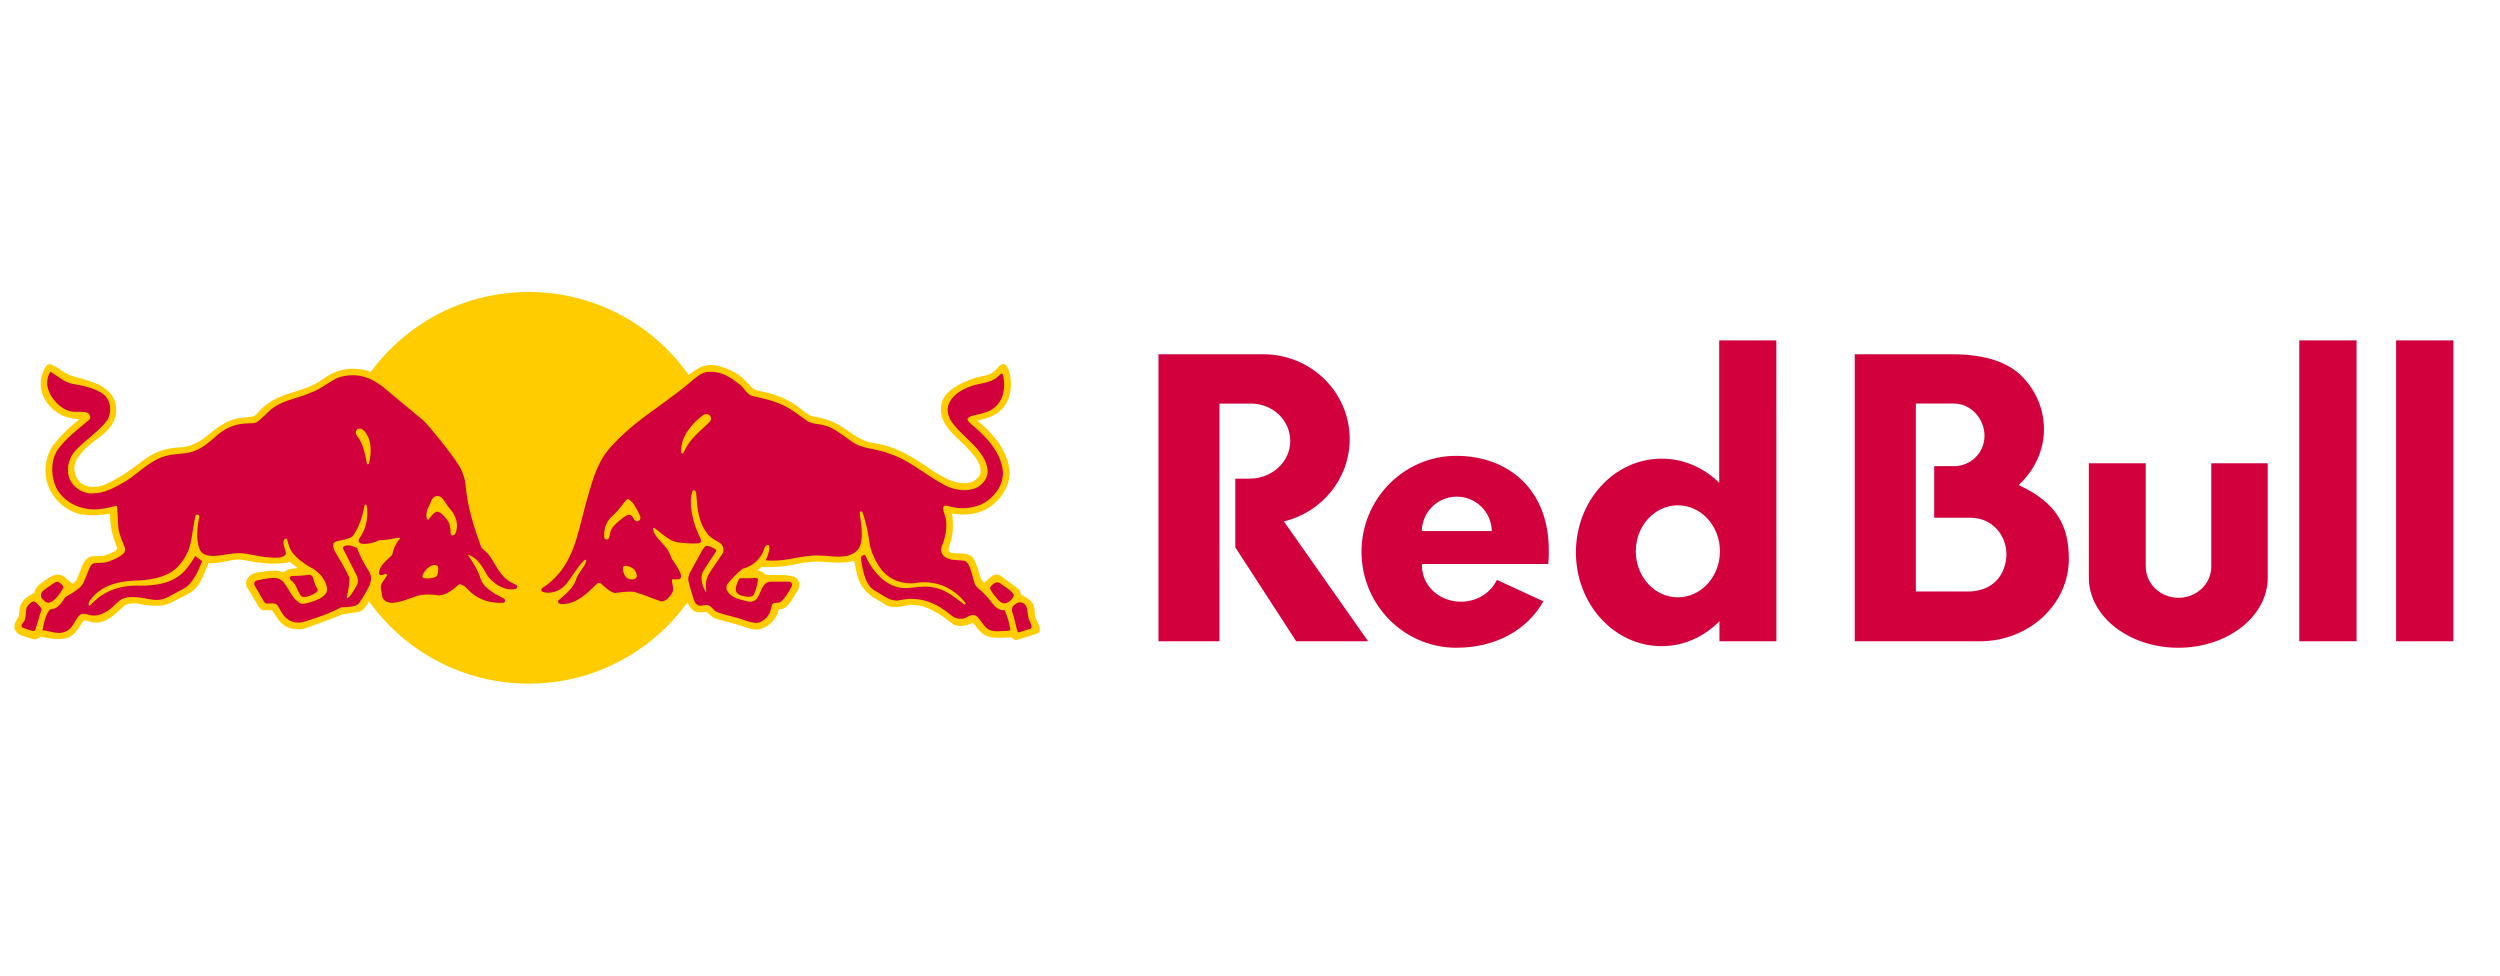 <svg width="41" height="16" viewBox="0 0 41 16" fill="none" xmlns="http://www.w3.org/2000/svg">
<g clip-path="url(#clip0_795_1360)">
<g clip-path="url(#clip1_795_1360)">
<path fill-rule="evenodd" clip-rule="evenodd" d="M35.19 9.293V7.598H34.257V9.473C34.257 10.108 34.914 10.623 35.724 10.623C36.535 10.623 37.191 10.108 37.191 9.473V7.598H36.265V9.293C36.265 9.575 36.024 9.804 35.728 9.804C35.431 9.804 35.191 9.575 35.191 9.293H35.19Z" fill="#D2003C"/>
<path d="M40.236 5.583H39.296V10.517H40.236V5.583ZM38.648 5.583H37.708V10.517H38.648V5.583Z" fill="#D2003C"/>
<path fill-rule="evenodd" clip-rule="evenodd" d="M20.51 6.619H19.999V10.517H18.999V5.81H20.718C21.501 5.81 22.135 6.432 22.135 7.2C22.135 7.854 21.675 8.402 21.056 8.551L22.437 10.517H21.258L20.259 8.976V7.85H20.491C20.86 7.85 21.16 7.574 21.16 7.234C21.16 6.894 20.879 6.618 20.509 6.618L20.51 6.619Z" fill="#D2003C"/>
<path d="M25.391 9.249C25.398 9.185 25.401 9.119 25.4 9.052C25.414 8.035 24.741 7.476 23.883 7.476C23.025 7.476 22.329 8.18 22.329 9.049C22.329 9.917 23.025 10.623 23.883 10.623C24.538 10.623 25.049 10.326 25.312 9.862L24.549 9.51C24.451 9.72 24.224 9.868 23.96 9.868C23.594 9.867 23.324 9.599 23.32 9.282V9.25H25.391L25.391 9.249ZM23.317 8.709C23.32 8.558 23.382 8.415 23.489 8.309C23.596 8.204 23.741 8.145 23.892 8.145C24.042 8.145 24.186 8.204 24.294 8.309C24.401 8.415 24.463 8.558 24.465 8.709H23.317H23.317ZM29.133 10.517L29.132 5.583H28.195V7.918C27.945 7.671 27.613 7.522 27.25 7.522C26.474 7.522 25.845 8.21 25.845 9.059C25.845 9.908 26.474 10.597 27.25 10.597C27.617 10.597 27.949 10.441 28.199 10.189V10.517H29.133V10.517ZM27.517 9.796C27.136 9.796 26.827 9.458 26.827 9.041C26.827 8.625 27.136 8.287 27.517 8.287C27.898 8.287 28.207 8.625 28.207 9.041C28.207 9.458 27.898 9.796 27.517 9.796V9.796ZM33.106 7.955C33.364 7.715 33.521 7.393 33.521 7.04C33.521 6.72 33.398 6.426 33.182 6.195C32.958 5.948 32.562 5.81 32.025 5.81H30.418V10.517H32.494C33.289 10.504 33.929 9.904 33.929 9.167C33.929 8.631 33.74 8.249 33.107 7.955H33.106ZM32.32 9.7H31.42V6.618H32.047C32.323 6.618 32.546 6.87 32.546 7.146C32.546 7.212 32.533 7.277 32.508 7.337C32.483 7.398 32.446 7.453 32.4 7.499C32.354 7.545 32.299 7.582 32.238 7.607C32.178 7.632 32.113 7.645 32.047 7.645H31.721V8.491H32.32C32.654 8.491 32.906 8.76 32.906 9.094C32.894 9.439 32.683 9.678 32.32 9.7Z" fill="#D2003C"/>
<path d="M8.67 11.212C10.443 11.212 11.881 9.774 11.881 8C11.881 6.226 10.443 4.788 8.67 4.788C6.896 4.788 5.458 6.226 5.458 8C5.458 9.774 6.896 11.212 8.67 11.212Z" fill="#FFCC00"/>
<path d="M8.441 9.49C8.259 9.388 8.223 9.186 8.128 9.062C8.09 9.013 8.025 8.959 8.008 8.915C7.844 8.496 7.789 8.261 7.731 7.852C7.702 7.643 7.563 7.467 7.361 7.219C7.272 7.111 7.146 6.933 7.038 6.827C6.672 6.519 6.475 6.348 6.231 6.184C6.184 6.152 6.133 6.124 6.08 6.101H6.079C6.078 6.101 6.077 6.1 6.077 6.099C5.995 6.064 5.922 6.054 5.822 6.048C5.808 6.047 5.795 6.047 5.782 6.047C5.6 6.047 5.427 6.113 5.253 6.248C5.127 6.33 4.982 6.377 4.841 6.421C4.664 6.477 4.48 6.536 4.33 6.667C4.303 6.686 4.279 6.713 4.255 6.738C4.222 6.774 4.198 6.814 4.148 6.83C4.105 6.84 4.074 6.84 4.039 6.843C3.984 6.847 3.929 6.855 3.874 6.866C3.69 6.91 3.548 7.024 3.4 7.144C3.383 7.157 3.366 7.171 3.349 7.185C3.253 7.261 3.087 7.331 2.993 7.334C2.73 7.342 2.545 7.404 2.352 7.548C2.152 7.7 1.938 7.857 1.702 7.954C1.648 7.975 1.59 7.986 1.532 7.987C1.47 7.987 1.382 7.973 1.312 7.908C1.222 7.825 1.192 7.666 1.246 7.559C1.326 7.401 1.49 7.272 1.623 7.177C1.795 7.047 1.962 6.876 1.888 6.593C1.808 6.333 1.492 6.25 1.282 6.195C1.223 6.179 1.172 6.165 1.142 6.151C1.076 6.121 1.029 6.089 0.984 6.059C0.941 6.027 0.894 6 0.844 5.978C0.836 5.975 0.827 5.974 0.818 5.973C0.789 5.973 0.765 5.988 0.747 6.016C0.672 6.148 0.65 6.282 0.681 6.412C0.73 6.627 0.942 6.823 1.163 6.857C1.185 6.863 1.21 6.865 1.235 6.867C1.258 6.869 1.281 6.872 1.303 6.876C1.156 6.989 1.022 7.118 0.904 7.26C0.742 7.451 0.698 7.765 0.801 7.991C0.89 8.217 1.116 8.401 1.35 8.438C1.397 8.446 1.447 8.451 1.503 8.451C1.585 8.451 1.667 8.442 1.745 8.433C1.765 8.432 1.784 8.429 1.803 8.427C1.811 8.606 1.817 8.717 1.916 8.971C1.922 8.987 1.918 9.014 1.897 9.033C1.88 9.048 1.735 9.108 1.694 9.117C1.677 9.119 1.659 9.121 1.641 9.12H1.582C1.562 9.12 1.537 9.12 1.512 9.124C1.421 9.137 1.376 9.213 1.344 9.288C1.325 9.333 1.31 9.372 1.298 9.406C1.267 9.491 1.248 9.543 1.189 9.575C1.189 9.575 1.065 9.465 1.044 9.45C1.016 9.434 0.983 9.424 0.95 9.424C0.872 9.424 0.803 9.474 0.736 9.521C0.716 9.536 0.695 9.55 0.674 9.564C0.618 9.599 0.576 9.659 0.564 9.721C0.473 9.767 0.384 9.822 0.342 9.913C0.323 9.951 0.319 9.999 0.315 10.044C0.314 10.066 0.311 10.088 0.308 10.109C0.301 10.124 0.293 10.138 0.284 10.151C0.259 10.186 0.236 10.237 0.236 10.269C0.236 10.335 0.261 10.361 0.298 10.392C0.343 10.424 0.466 10.462 0.554 10.483C0.56 10.485 0.567 10.486 0.573 10.486C0.6 10.486 0.621 10.472 0.642 10.459C0.652 10.453 0.662 10.446 0.673 10.441C0.745 10.459 0.852 10.481 0.955 10.481C1.009 10.481 1.058 10.475 1.102 10.463C1.207 10.435 1.297 10.291 1.346 10.214C1.358 10.196 1.37 10.177 1.373 10.175C1.376 10.174 1.379 10.173 1.383 10.173C1.399 10.173 1.425 10.18 1.452 10.188C1.484 10.198 1.522 10.208 1.555 10.211C1.674 10.222 1.788 10.148 1.861 10.093C1.891 10.07 1.924 10.039 1.956 10.009C1.992 9.975 2.028 9.94 2.06 9.919C2.101 9.902 2.146 9.893 2.191 9.894C2.207 9.894 2.225 9.894 2.244 9.896C2.33 9.914 2.442 9.935 2.552 9.935C2.661 9.935 2.744 9.917 2.816 9.879L2.882 9.845C2.955 9.808 3.029 9.77 3.099 9.732C3.235 9.658 3.289 9.537 3.334 9.44L3.345 9.416C3.371 9.359 3.41 9.258 3.421 9.232C3.442 9.235 3.463 9.236 3.486 9.236C3.56 9.236 3.632 9.221 3.702 9.206C3.77 9.192 3.842 9.177 3.913 9.177C3.951 9.177 3.986 9.18 4.02 9.189C4.149 9.214 4.318 9.243 4.49 9.243C4.579 9.244 4.668 9.235 4.755 9.216C4.775 9.235 4.797 9.251 4.819 9.267C4.84 9.283 4.86 9.298 4.879 9.316C4.859 9.32 4.839 9.322 4.819 9.324C4.759 9.331 4.697 9.338 4.651 9.387C4.602 9.367 4.549 9.357 4.495 9.358C4.435 9.36 4.375 9.365 4.315 9.375C4.291 9.379 4.268 9.382 4.245 9.385C4.153 9.396 4.09 9.432 4.057 9.491C4.037 9.53 4.023 9.571 4.055 9.638L4.235 9.938C4.258 9.977 4.295 10.008 4.32 10.01C4.334 10.011 4.352 10.01 4.371 10.008C4.387 10.007 4.403 10.006 4.418 10.006C4.447 10.006 4.465 10.011 4.471 10.021C4.48 10.035 4.489 10.048 4.497 10.062C4.534 10.12 4.573 10.181 4.63 10.232C4.718 10.309 4.86 10.341 4.992 10.31C5.042 10.291 5.092 10.274 5.142 10.256C5.299 10.199 5.46 10.141 5.617 10.075L5.877 10.038C5.963 10.021 6.028 9.905 6.05 9.857L6.055 9.846C6.055 9.846 6.134 9.69 6.158 9.596C6.159 9.612 6.159 9.633 6.159 9.663C6.159 9.81 6.185 9.996 6.435 9.986C6.575 9.98 6.76 9.898 6.892 9.874C7.03 9.85 7.211 9.909 7.345 9.843C7.475 9.79 7.55 9.689 7.571 9.71C7.657 9.794 7.76 9.86 7.872 9.904C7.985 9.947 8.105 9.967 8.226 9.963C8.413 9.957 8.433 9.807 8.303 9.739C8.558 9.768 8.633 9.63 8.586 9.585C8.555 9.557 8.538 9.543 8.441 9.489V9.49ZM6.146 9.35C6.05 9.22 5.987 9.128 5.978 9.009C6.101 8.994 6.213 8.954 6.396 8.944C6.348 9.085 6.185 9.152 6.146 9.35L6.146 9.35ZM17.003 10.18C16.995 10.162 16.986 10.146 16.981 10.133C16.973 10.106 16.972 10.076 16.97 10.046C16.968 10.012 16.967 9.976 16.956 9.943C16.927 9.847 16.824 9.787 16.741 9.753C16.738 9.717 16.731 9.677 16.697 9.653C16.553 9.55 16.477 9.492 16.437 9.462C16.413 9.443 16.404 9.436 16.399 9.435C16.382 9.427 16.364 9.422 16.345 9.422C16.281 9.422 16.231 9.473 16.181 9.521L16.147 9.554C16.146 9.555 16.146 9.555 16.144 9.555C16.128 9.555 16.096 9.508 16.088 9.486C16.074 9.448 16.063 9.412 16.052 9.377C16.033 9.311 16.009 9.247 15.981 9.186C15.926 9.078 15.81 9.076 15.708 9.074H15.679C15.632 9.074 15.57 9.067 15.559 9.036C15.548 9.006 15.571 8.947 15.585 8.905C15.595 8.875 15.604 8.848 15.607 8.82C15.633 8.704 15.635 8.55 15.612 8.425C15.638 8.425 15.664 8.428 15.691 8.431C15.715 8.435 15.739 8.437 15.764 8.438H15.786C15.941 8.438 16.071 8.408 16.184 8.346C16.413 8.209 16.553 7.986 16.559 7.75C16.551 7.627 16.522 7.525 16.459 7.399C16.375 7.232 16.234 7.068 16.028 6.898C16.147 6.873 16.246 6.844 16.337 6.786C16.524 6.668 16.607 6.453 16.57 6.181C16.56 6.117 16.535 6.006 16.481 5.977C16.474 5.973 16.465 5.97 16.456 5.97C16.416 5.97 16.378 6.013 16.344 6.051C16.332 6.065 16.32 6.078 16.309 6.087C16.246 6.144 16.171 6.159 16.093 6.174C16.051 6.182 16.009 6.191 15.968 6.206C15.781 6.267 15.462 6.406 15.433 6.66C15.405 6.911 15.584 7.079 15.757 7.242C15.814 7.296 15.869 7.348 15.916 7.402C16.016 7.517 16.101 7.632 16.079 7.762C16.071 7.806 16.008 7.874 15.948 7.901C15.902 7.917 15.855 7.925 15.807 7.925C15.647 7.925 15.493 7.838 15.358 7.76L15.339 7.749C15.025 7.531 14.701 7.306 14.299 7.263C14.146 7.234 14.014 7.141 13.884 7.051C13.855 7.03 13.825 7.01 13.795 6.99C13.66 6.91 13.511 6.857 13.356 6.833C13.276 6.822 13.212 6.77 13.145 6.715C13.11 6.685 13.073 6.657 13.034 6.633C12.876 6.531 12.701 6.461 12.517 6.425C12.498 6.42 12.48 6.415 12.461 6.412C12.413 6.402 12.363 6.391 12.328 6.354C12.275 6.292 12.202 6.212 12.114 6.149C11.996 6.07 11.813 5.986 11.653 5.986C11.621 5.985 11.589 5.989 11.557 5.998C11.469 6.02 11.399 6.072 11.326 6.127L11.299 6.147C11.152 6.261 10.958 6.418 10.805 6.527C10.348 6.853 10.177 6.995 9.95 7.243C9.367 7.879 9.545 8.831 9.041 9.383C8.911 9.526 8.874 9.545 8.827 9.585C8.768 9.634 8.754 9.896 9.136 9.768C8.962 9.917 9.072 9.986 9.186 9.988C9.387 9.992 9.609 9.923 9.827 9.691C9.979 9.908 10.242 9.808 10.379 9.819C10.508 9.83 10.744 9.969 10.882 9.961C11.091 9.948 11.169 9.738 11.148 9.621C11.181 9.621 11.191 9.613 11.2 9.597C11.225 9.718 11.241 9.802 11.265 9.863C11.267 9.867 11.27 9.873 11.273 9.879V9.88C11.288 9.907 11.319 9.965 11.35 9.994C11.385 10.037 11.439 10.043 11.482 10.043C11.499 10.043 11.516 10.041 11.533 10.041C11.552 10.039 11.57 10.039 11.588 10.039C11.604 10.051 11.619 10.063 11.634 10.077C11.668 10.107 11.702 10.138 11.745 10.149C11.944 10.2 12.109 10.246 12.269 10.302C12.301 10.313 12.351 10.326 12.401 10.326C12.417 10.326 12.433 10.325 12.448 10.322C12.6 10.289 12.735 10.159 12.768 10.012C12.771 9.989 12.788 9.987 12.816 9.986C12.836 9.985 12.86 9.984 12.873 9.969C12.956 9.903 13.006 9.812 13.056 9.725C13.066 9.707 13.076 9.688 13.088 9.669C13.101 9.647 13.108 9.622 13.109 9.597C13.11 9.572 13.105 9.546 13.094 9.523C13.078 9.491 13.049 9.468 13.007 9.454C12.928 9.431 12.839 9.43 12.764 9.43H12.68C12.64 9.43 12.594 9.43 12.55 9.425L12.518 9.39C12.494 9.369 12.465 9.364 12.436 9.359L12.415 9.356L12.487 9.299C12.516 9.3 12.544 9.301 12.573 9.301C12.741 9.301 12.895 9.286 13.033 9.257C13.155 9.227 13.281 9.212 13.407 9.21C13.424 9.21 13.441 9.21 13.458 9.212C13.478 9.213 13.499 9.214 13.52 9.216C13.595 9.221 13.672 9.227 13.749 9.227C13.851 9.227 13.934 9.217 14.008 9.198C14.017 9.235 14.025 9.271 14.031 9.307C14.059 9.441 14.084 9.569 14.188 9.679C14.25 9.759 14.331 9.804 14.411 9.849C14.451 9.872 14.493 9.898 14.533 9.925C14.586 9.952 14.628 9.956 14.689 9.956C14.774 9.956 14.883 9.92 14.945 9.92C15.202 9.92 15.401 10.059 15.617 10.228C15.655 10.253 15.702 10.266 15.755 10.266C15.821 10.266 15.894 10.246 15.959 10.211L15.963 10.219C16.003 10.274 16.044 10.333 16.1 10.378C16.179 10.45 16.282 10.46 16.373 10.46C16.403 10.46 16.434 10.459 16.465 10.457C16.508 10.455 16.552 10.454 16.594 10.455C16.61 10.479 16.642 10.497 16.668 10.496C16.693 10.494 16.971 10.403 16.986 10.399C17.001 10.394 17.022 10.381 17.022 10.381C17.089 10.347 17.04 10.249 17.005 10.178L17.003 10.18ZM11.239 9.36C11.172 9.226 11.12 9.105 11.036 8.98C11.227 9.024 11.445 9.003 11.445 9.003C11.383 9.091 11.313 9.216 11.239 9.36Z" fill="#FFCC00"/>
<path d="M12.427 9.492C12.416 9.479 12.397 9.478 12.386 9.478C12.381 9.478 12.376 9.478 12.371 9.478C12.337 9.483 12.305 9.484 12.273 9.484C12.256 9.484 12.239 9.484 12.222 9.483C12.209 9.483 12.196 9.482 12.184 9.482C12.164 9.482 12.147 9.483 12.13 9.486H12.126L12.125 9.49C12.122 9.495 12.059 9.606 12.067 9.676C12.076 9.752 12.154 9.768 12.212 9.78C12.233 9.784 12.257 9.788 12.282 9.788C12.324 9.788 12.352 9.774 12.366 9.746C12.397 9.671 12.419 9.593 12.431 9.513C12.432 9.509 12.432 9.505 12.432 9.501C12.431 9.497 12.429 9.494 12.427 9.491V9.492ZM16.62 9.742C16.584 9.69 16.52 9.648 16.469 9.614C16.449 9.601 16.43 9.588 16.411 9.573L16.401 9.565C16.389 9.555 16.375 9.55 16.36 9.55C16.302 9.55 16.24 9.619 16.238 9.642C16.237 9.677 16.286 9.739 16.35 9.815L16.364 9.832C16.396 9.871 16.432 9.892 16.469 9.894C16.506 9.894 16.536 9.882 16.567 9.852C16.591 9.831 16.643 9.776 16.619 9.743L16.62 9.742ZM16.889 10.189C16.88 10.172 16.872 10.154 16.867 10.135C16.861 10.109 16.857 10.083 16.854 10.056C16.849 10.014 16.844 9.974 16.831 9.943C16.822 9.924 16.807 9.908 16.789 9.896C16.771 9.885 16.751 9.879 16.73 9.878C16.715 9.878 16.7 9.882 16.687 9.888C16.625 9.92 16.587 9.954 16.597 10.025C16.632 10.128 16.649 10.202 16.672 10.304C16.675 10.32 16.685 10.371 16.71 10.371C16.712 10.371 16.713 10.371 16.715 10.37L16.896 10.311C16.9 10.31 16.904 10.308 16.908 10.305C16.911 10.302 16.913 10.298 16.915 10.294C16.926 10.27 16.907 10.23 16.888 10.19L16.889 10.189Z" fill="#D2003C"/>
<path d="M16.569 10.334C16.555 10.223 16.524 10.114 16.477 10.012L16.475 10.007H16.469C16.364 10.014 16.299 9.929 16.237 9.847C16.216 9.82 16.196 9.795 16.175 9.773C16.144 9.738 16.111 9.705 16.075 9.675C16.038 9.643 16.006 9.615 15.994 9.59C15.979 9.559 15.963 9.499 15.948 9.442C15.937 9.401 15.926 9.362 15.916 9.336C15.915 9.33 15.912 9.325 15.91 9.319C15.891 9.268 15.868 9.205 15.803 9.195C15.77 9.19 15.734 9.188 15.7 9.187C15.606 9.183 15.511 9.167 15.462 9.099C15.417 9.036 15.435 8.978 15.461 8.917C15.472 8.889 15.48 8.867 15.486 8.841C15.52 8.727 15.532 8.585 15.506 8.485C15.502 8.469 15.496 8.453 15.491 8.438C15.477 8.396 15.461 8.333 15.471 8.314C15.482 8.295 15.492 8.292 15.511 8.292C15.528 8.292 15.547 8.298 15.565 8.303C15.578 8.306 15.588 8.308 15.6 8.311C15.647 8.322 15.717 8.335 15.782 8.335C15.888 8.335 15.999 8.312 16.096 8.271C16.278 8.183 16.458 7.983 16.448 7.736C16.424 7.487 16.27 7.245 15.976 6.998C15.969 6.991 15.961 6.985 15.953 6.979C15.915 6.948 15.869 6.908 15.868 6.872C15.866 6.837 15.958 6.815 16.016 6.802C16.029 6.799 16.041 6.796 16.051 6.793L16.066 6.79C16.14 6.771 16.215 6.751 16.277 6.708C16.487 6.566 16.48 6.317 16.456 6.18C16.455 6.177 16.454 6.172 16.453 6.167C16.449 6.15 16.444 6.127 16.427 6.127C16.421 6.128 16.416 6.13 16.411 6.135C16.405 6.14 16.399 6.146 16.392 6.152C16.368 6.175 16.341 6.201 16.311 6.218C16.244 6.258 16.164 6.275 16.087 6.291C16.037 6.301 15.986 6.312 15.939 6.328C15.73 6.401 15.6 6.506 15.554 6.643C15.53 6.714 15.543 6.803 15.589 6.89C15.658 6.998 15.756 7.092 15.851 7.183C16.002 7.328 16.157 7.477 16.193 7.679C16.213 7.797 16.165 7.896 16.047 7.982C15.985 8.019 15.906 8.039 15.819 8.039C15.708 8.038 15.598 8.011 15.5 7.959C15.378 7.898 15.26 7.819 15.146 7.742C14.974 7.627 14.796 7.509 14.6 7.446C14.514 7.407 14.419 7.388 14.328 7.369C14.198 7.343 14.063 7.316 13.955 7.231C13.918 7.206 13.882 7.181 13.846 7.154C13.748 7.083 13.647 7.01 13.532 6.981C13.489 6.966 13.447 6.961 13.406 6.954C13.344 6.945 13.285 6.937 13.23 6.898L13.156 6.845C13.065 6.778 12.971 6.709 12.876 6.661C12.714 6.58 12.541 6.538 12.348 6.496C12.286 6.482 12.248 6.435 12.207 6.386C12.18 6.353 12.152 6.319 12.116 6.294C11.967 6.177 11.832 6.098 11.658 6.098C11.642 6.098 11.625 6.098 11.609 6.099C11.518 6.106 11.429 6.175 11.37 6.227C11.196 6.378 11.009 6.514 10.829 6.645C10.559 6.839 10.282 7.04 10.044 7.3C9.81 7.541 9.726 7.842 9.643 8.135C9.631 8.178 9.619 8.22 9.606 8.264C9.584 8.343 9.563 8.425 9.544 8.504C9.436 8.934 9.326 9.364 8.896 9.643C8.868 9.662 8.878 9.698 8.904 9.707C8.915 9.712 9.096 9.772 9.275 9.592C9.384 9.457 9.444 9.333 9.574 9.194C9.578 9.19 9.593 9.178 9.605 9.18C9.614 9.184 9.617 9.188 9.614 9.204C9.597 9.259 9.563 9.308 9.53 9.355C9.496 9.404 9.462 9.454 9.444 9.512C9.403 9.635 9.288 9.735 9.186 9.823C9.186 9.823 9.17 9.833 9.161 9.845C9.152 9.857 9.152 9.862 9.152 9.862C9.149 9.889 9.17 9.906 9.214 9.907C9.455 9.907 9.626 9.736 9.792 9.57C9.795 9.567 9.8 9.564 9.805 9.562C9.809 9.56 9.815 9.559 9.82 9.56C9.829 9.56 9.838 9.561 9.846 9.564C9.857 9.57 9.883 9.595 9.902 9.612C9.957 9.66 10.012 9.71 10.085 9.725H10.087C10.175 9.713 10.254 9.703 10.336 9.703C10.359 9.703 10.381 9.704 10.401 9.706C10.489 9.732 10.577 9.765 10.662 9.797C10.721 9.82 10.783 9.843 10.845 9.863H10.848C10.928 9.86 10.985 9.786 11.027 9.72C11.047 9.673 11.038 9.627 11.029 9.583C11.023 9.555 11.018 9.529 11.02 9.504C11.034 9.496 11.055 9.498 11.076 9.501C11.095 9.504 11.123 9.501 11.133 9.499C11.153 9.496 11.176 9.472 11.17 9.441C11.153 9.36 11.113 9.311 11.073 9.249C11.038 9.197 11.005 9.148 10.988 9.092C10.961 9.018 10.905 8.957 10.851 8.898C10.788 8.83 10.729 8.765 10.711 8.683C10.711 8.683 10.706 8.665 10.712 8.659C10.718 8.652 10.734 8.66 10.734 8.66C10.763 8.681 10.792 8.704 10.82 8.727C10.912 8.801 11.006 8.878 11.121 8.896C11.228 8.906 11.345 8.92 11.459 8.91C11.489 8.905 11.505 8.878 11.497 8.853C11.452 8.757 11.405 8.653 11.376 8.54C11.352 8.455 11.299 8.231 11.354 8.062C11.359 8.045 11.37 8.039 11.38 8.039C11.381 8.039 11.382 8.039 11.384 8.04C11.403 8.044 11.415 8.067 11.418 8.084L11.419 8.106C11.436 8.336 11.451 8.554 11.592 8.739C11.629 8.799 11.683 8.83 11.735 8.861C11.771 8.882 11.812 8.901 11.838 8.935C11.868 8.972 11.873 9.036 11.852 9.075L11.679 9.33C11.639 9.388 11.599 9.451 11.585 9.514C11.572 9.578 11.578 9.641 11.583 9.701L11.584 9.716C11.579 9.712 11.574 9.708 11.571 9.702C11.502 9.576 11.488 9.469 11.523 9.387C11.546 9.334 11.687 9.135 11.727 9.069C11.741 9.048 11.751 9.027 11.74 9.013C11.726 8.995 11.621 8.95 11.593 8.95C11.591 8.95 11.589 8.95 11.587 8.951C11.563 8.957 11.547 8.98 11.533 9.001C11.529 9.005 11.526 9.01 11.523 9.014L11.31 9.401L11.305 9.415C11.292 9.454 11.281 9.487 11.292 9.531C11.304 9.589 11.322 9.652 11.335 9.697L11.347 9.735C11.366 9.802 11.384 9.865 11.413 9.901C11.422 9.911 11.434 9.92 11.446 9.925C11.459 9.931 11.473 9.933 11.487 9.933C11.503 9.933 11.519 9.93 11.536 9.928C11.562 9.923 11.591 9.92 11.613 9.926C11.645 9.934 11.667 9.958 11.691 9.983C11.714 10.008 11.738 10.034 11.774 10.044C11.84 10.067 11.909 10.085 11.976 10.102C12.065 10.125 12.157 10.149 12.244 10.183C12.294 10.199 12.347 10.214 12.398 10.214C12.455 10.214 12.49 10.198 12.539 10.158C12.608 10.102 12.631 10.046 12.649 9.966C12.662 9.893 12.687 9.888 12.74 9.885C12.766 9.883 12.77 9.885 12.795 9.876C12.821 9.867 12.899 9.773 12.939 9.696C12.95 9.675 12.961 9.655 12.973 9.639C12.983 9.625 12.989 9.608 12.989 9.59C12.989 9.552 12.957 9.54 12.937 9.539H12.923C12.923 9.539 12.696 9.538 12.634 9.539C12.541 9.544 12.5 9.634 12.467 9.714C12.454 9.744 12.442 9.773 12.427 9.798C12.402 9.843 12.354 9.87 12.295 9.868C12.278 9.868 12.239 9.858 12.22 9.853C12.097 9.823 11.97 9.792 11.918 9.67C11.913 9.649 11.905 9.605 11.936 9.569C12.002 9.493 12.088 9.397 12.177 9.328C12.3 9.302 12.424 9.21 12.492 9.096C12.506 9.076 12.513 9.053 12.521 9.03C12.532 8.996 12.542 8.963 12.574 8.943C12.594 8.933 12.61 8.936 12.614 8.953C12.626 9.017 12.602 9.079 12.578 9.139C12.572 9.152 12.567 9.165 12.562 9.179L12.558 9.189L12.569 9.19C12.603 9.193 12.638 9.195 12.673 9.195C12.8 9.195 12.92 9.174 13.037 9.152C13.152 9.131 13.272 9.11 13.395 9.11C13.408 9.11 13.422 9.11 13.435 9.111C13.491 9.111 13.543 9.115 13.595 9.12C13.646 9.124 13.698 9.129 13.751 9.129C13.769 9.129 13.787 9.129 13.804 9.127C13.962 9.12 14.077 9.048 14.111 8.935C14.144 8.838 14.14 8.671 14.101 8.437C14.099 8.426 14.098 8.419 14.098 8.417V8.413C14.098 8.404 14.098 8.395 14.11 8.39C14.124 8.381 14.14 8.39 14.147 8.409C14.207 8.576 14.242 8.77 14.26 8.902C14.28 9.031 14.334 9.162 14.426 9.302C14.539 9.47 14.725 9.567 14.937 9.567C14.986 9.567 15.035 9.558 15.084 9.552C15.118 9.547 15.131 9.549 15.154 9.549C15.423 9.549 15.657 9.666 15.832 9.886C15.832 9.886 15.835 9.891 15.835 9.897C15.835 9.906 15.821 9.915 15.809 9.91L15.787 9.893C15.635 9.775 15.478 9.653 15.281 9.629C15.244 9.623 15.207 9.62 15.17 9.62C15.114 9.621 15.059 9.625 15.003 9.632C14.949 9.638 14.898 9.645 14.846 9.645C14.785 9.646 14.724 9.635 14.668 9.612C14.441 9.537 14.256 9.277 14.197 9.115C14.194 9.111 14.191 9.107 14.187 9.104C14.182 9.102 14.178 9.1 14.173 9.1C14.166 9.1 14.16 9.102 14.153 9.106C14.127 9.123 14.122 9.131 14.119 9.147C14.115 9.161 14.137 9.277 14.147 9.327C14.177 9.451 14.221 9.637 14.383 9.706C14.403 9.718 14.423 9.731 14.443 9.744C14.524 9.795 14.607 9.849 14.703 9.849C14.726 9.849 14.748 9.846 14.771 9.84C14.828 9.828 14.887 9.821 14.946 9.821C15.132 9.821 15.322 9.885 15.481 10.001C15.508 10.016 15.533 10.037 15.557 10.057C15.592 10.086 15.627 10.116 15.669 10.131C15.695 10.142 15.724 10.148 15.754 10.148C15.826 10.148 15.845 10.126 15.896 10.101C15.915 10.091 15.935 10.086 15.956 10.086C16.014 10.086 16.047 10.131 16.087 10.188C16.112 10.223 16.14 10.262 16.177 10.296C16.23 10.347 16.303 10.353 16.36 10.353C16.392 10.353 16.423 10.351 16.454 10.349C16.483 10.347 16.519 10.346 16.538 10.344C16.557 10.341 16.567 10.339 16.567 10.339V10.332L16.569 10.334ZM10.435 9.473C10.425 9.492 10.4 9.503 10.367 9.503C10.339 9.503 10.312 9.496 10.288 9.481C10.245 9.451 10.22 9.399 10.216 9.332C10.215 9.317 10.214 9.301 10.235 9.285C10.245 9.279 10.252 9.279 10.264 9.279C10.305 9.279 10.371 9.306 10.407 9.348C10.409 9.351 10.464 9.424 10.436 9.473L10.435 9.473ZM10.495 8.523C10.479 8.543 10.456 8.557 10.433 8.546C10.412 8.539 10.392 8.511 10.381 8.49C10.366 8.464 10.354 8.441 10.318 8.443H10.313C10.282 8.446 10.258 8.461 10.234 8.48C10.221 8.49 10.171 8.527 10.159 8.538C10.092 8.595 10.024 8.653 10.008 8.733C10.005 8.747 10.001 8.761 9.999 8.775C9.994 8.803 9.989 8.832 9.965 8.847H9.963C9.96 8.849 9.957 8.849 9.953 8.849C9.942 8.849 9.932 8.845 9.924 8.838C9.92 8.835 9.916 8.831 9.914 8.826C9.911 8.822 9.91 8.816 9.91 8.811C9.898 8.674 9.944 8.551 10.04 8.463C10.103 8.412 10.153 8.348 10.202 8.285C10.225 8.255 10.25 8.223 10.275 8.194C10.294 8.175 10.326 8.191 10.378 8.248C10.399 8.272 10.467 8.387 10.498 8.463C10.502 8.472 10.503 8.483 10.502 8.493C10.502 8.503 10.499 8.513 10.494 8.522L10.495 8.523ZM11.629 6.93C11.603 6.954 11.576 6.979 11.549 7.004C11.452 7.092 11.353 7.183 11.287 7.285C11.257 7.327 11.234 7.375 11.211 7.422C11.209 7.427 11.204 7.438 11.193 7.438C11.19 7.438 11.188 7.437 11.185 7.436C11.183 7.435 11.181 7.433 11.179 7.431C11.16 7.412 11.176 7.283 11.2 7.219C11.253 7.075 11.373 6.925 11.531 6.807C11.548 6.797 11.568 6.791 11.589 6.791C11.618 6.791 11.641 6.804 11.65 6.828C11.67 6.859 11.663 6.896 11.629 6.93ZM5.197 9.643C5.191 9.633 5.186 9.624 5.181 9.614C5.165 9.584 5.157 9.552 5.149 9.524C5.133 9.468 5.119 9.419 5.058 9.428C4.972 9.44 4.888 9.446 4.794 9.446C4.792 9.446 4.764 9.446 4.754 9.466C4.744 9.489 4.767 9.512 4.793 9.534C4.807 9.547 4.822 9.561 4.831 9.576C4.849 9.601 4.865 9.638 4.881 9.673C4.907 9.729 4.929 9.777 4.954 9.785C4.966 9.788 4.978 9.79 4.99 9.79C5.049 9.79 5.129 9.759 5.188 9.713C5.221 9.685 5.21 9.666 5.196 9.642L5.197 9.643ZM0.975 9.555L0.971 9.551C0.953 9.537 0.921 9.539 0.899 9.554C0.884 9.564 0.869 9.574 0.854 9.584C0.806 9.616 0.756 9.649 0.703 9.693C0.684 9.709 0.674 9.739 0.672 9.763C0.67 9.781 0.674 9.796 0.681 9.806C0.685 9.81 0.724 9.853 0.732 9.86C0.749 9.875 0.77 9.883 0.793 9.884C0.811 9.883 0.829 9.879 0.844 9.87C0.938 9.823 1.034 9.651 1.038 9.641C1.048 9.613 1.016 9.588 0.975 9.555ZM0.668 9.965C0.649 9.938 0.585 9.863 0.55 9.863C0.547 9.863 0.543 9.863 0.541 9.865C0.492 9.885 0.434 9.949 0.431 9.988C0.419 10.155 0.414 10.173 0.368 10.224C0.355 10.238 0.347 10.271 0.361 10.286C0.374 10.299 0.538 10.351 0.557 10.351H0.561C0.575 10.346 0.588 10.308 0.621 10.193C0.639 10.13 0.659 10.06 0.682 9.996C0.684 9.992 0.684 9.986 0.669 9.965H0.668Z" fill="#D2003C"/>
<path d="M5.704 9.954C5.771 9.949 5.841 9.944 5.89 9.891C5.952 9.8 6.006 9.709 6.053 9.613C6.095 9.526 6.096 9.442 6.054 9.376C5.93 9.177 5.908 9.125 5.857 8.99L5.856 8.986L5.853 8.985C5.838 8.98 5.823 8.975 5.809 8.969C5.779 8.957 5.747 8.944 5.711 8.944H5.706C5.663 8.946 5.634 8.959 5.622 8.983L5.62 8.986L5.846 9.431C5.86 9.465 5.876 9.501 5.868 9.552C5.859 9.604 5.749 9.778 5.715 9.8C5.71 9.805 5.703 9.808 5.696 9.809C5.693 9.809 5.681 9.806 5.689 9.78C5.71 9.708 5.736 9.538 5.729 9.484C5.721 9.421 5.532 9.109 5.524 9.095L5.52 9.09C5.491 9.042 5.461 8.993 5.464 8.935C5.464 8.909 5.488 8.89 5.506 8.883C5.539 8.871 5.57 8.866 5.604 8.859C5.684 8.841 5.767 8.823 5.796 8.778C5.886 8.641 5.94 8.498 5.976 8.299C5.978 8.291 5.984 8.274 5.996 8.274C6.004 8.274 6.011 8.277 6.014 8.294C6.03 8.387 6.028 8.483 6.007 8.576C5.986 8.669 5.946 8.757 5.891 8.834C5.883 8.847 5.88 8.862 5.883 8.877C5.885 8.893 5.903 8.906 5.903 8.906C5.946 8.936 6.104 8.919 6.219 8.859C6.307 8.86 6.389 8.845 6.469 8.83C6.494 8.825 6.52 8.821 6.544 8.817C6.552 8.821 6.559 8.828 6.56 8.834C6.493 8.91 6.452 8.995 6.431 9.102C6.412 9.121 6.392 9.14 6.372 9.158C6.298 9.225 6.219 9.301 6.215 9.397C6.215 9.397 6.213 9.431 6.251 9.434C6.262 9.435 6.276 9.428 6.288 9.423C6.3 9.417 6.314 9.414 6.327 9.413C6.333 9.414 6.338 9.417 6.342 9.421C6.346 9.426 6.348 9.431 6.349 9.437L6.265 9.56C6.233 9.611 6.247 9.665 6.259 9.719C6.268 9.747 6.264 9.77 6.272 9.796C6.293 9.857 6.368 9.886 6.427 9.886C6.536 9.881 6.636 9.846 6.732 9.811C6.749 9.805 6.766 9.799 6.784 9.793C6.889 9.747 7.03 9.738 7.197 9.765C7.332 9.756 7.433 9.667 7.531 9.581C7.573 9.582 7.617 9.607 7.661 9.655C7.807 9.811 7.985 9.887 8.207 9.887H8.232L8.254 9.885C8.277 9.88 8.283 9.868 8.284 9.854C8.286 9.837 8.273 9.82 8.248 9.808L8.124 9.742C8.024 9.679 7.917 9.603 7.887 9.503C7.855 9.396 7.795 9.288 7.75 9.215C7.741 9.201 7.731 9.186 7.721 9.172C7.703 9.147 7.685 9.121 7.673 9.094C7.808 9.142 7.884 9.242 7.975 9.409C8.043 9.533 8.22 9.666 8.387 9.666C8.409 9.666 8.43 9.663 8.451 9.659C8.469 9.656 8.481 9.644 8.483 9.628C8.485 9.615 8.483 9.602 8.468 9.594L8.367 9.543C8.247 9.473 8.178 9.357 8.11 9.244C8.084 9.199 8.057 9.154 8.027 9.112C8.008 9.084 7.975 9.054 7.946 9.028C7.92 9.006 7.896 8.984 7.892 8.972C7.782 8.672 7.662 8.32 7.633 7.928C7.629 7.868 7.587 7.736 7.537 7.651C7.381 7.397 7.008 6.962 6.987 6.94C6.975 6.927 6.962 6.913 6.948 6.901L6.938 6.891L6.266 6.333C6.133 6.239 6.093 6.222 5.996 6.188C5.928 6.165 5.856 6.153 5.785 6.154C5.689 6.154 5.594 6.172 5.517 6.206C5.463 6.234 5.411 6.267 5.36 6.299C5.275 6.354 5.186 6.411 5.089 6.443C5.014 6.477 4.933 6.502 4.855 6.526C4.702 6.573 4.545 6.622 4.42 6.737C4.384 6.77 4.354 6.798 4.33 6.822C4.214 6.93 4.202 6.942 4.108 6.942C3.89 6.942 3.735 6.996 3.573 7.127C3.445 7.243 3.319 7.352 3.171 7.403C3.105 7.426 3.032 7.435 2.954 7.442C2.842 7.452 2.825 7.453 2.719 7.478C2.56 7.515 2.391 7.646 2.248 7.757C2.201 7.794 2.139 7.842 2.109 7.861C2.094 7.871 2.076 7.883 2.061 7.892C1.883 7.995 1.715 8.093 1.501 8.093H1.485C1.324 8.082 1.179 7.971 1.13 7.825C1.085 7.66 1.133 7.491 1.263 7.361C1.325 7.299 1.395 7.24 1.464 7.182C1.574 7.088 1.677 7 1.75 6.903C1.833 6.791 1.824 6.601 1.73 6.498C1.636 6.395 1.426 6.344 1.347 6.325L1.333 6.322C1.325 6.32 1.312 6.318 1.304 6.316C1.254 6.306 1.206 6.299 1.158 6.288C1.033 6.254 0.936 6.157 0.826 6.098C0.783 6.163 0.769 6.234 0.774 6.313C0.795 6.48 0.934 6.653 1.088 6.723C1.095 6.725 1.101 6.728 1.108 6.73C1.157 6.751 1.208 6.754 1.256 6.754H1.319C1.348 6.754 1.384 6.754 1.416 6.762C1.433 6.767 1.448 6.777 1.46 6.79C1.471 6.804 1.479 6.82 1.481 6.838C1.484 6.86 1.474 6.877 1.445 6.899L1.367 6.964C1.234 7.073 1.097 7.187 0.986 7.324C0.837 7.485 0.83 7.765 0.9 7.947C0.988 8.186 1.234 8.32 1.438 8.346C1.475 8.351 1.511 8.354 1.55 8.354C1.67 8.354 1.784 8.325 1.895 8.297C1.899 8.296 1.903 8.296 1.906 8.296C1.911 8.296 1.92 8.296 1.922 8.322C1.925 8.371 1.929 8.427 1.931 8.481C1.935 8.57 1.939 8.653 1.945 8.688C1.96 8.767 1.999 8.862 2.025 8.925C2.036 8.952 2.044 8.973 2.047 8.983C2.057 9.019 2.048 9.058 2.024 9.08C1.94 9.157 1.768 9.218 1.737 9.223C1.687 9.229 1.633 9.232 1.593 9.234C1.574 9.235 1.558 9.236 1.55 9.237C1.532 9.239 1.515 9.247 1.503 9.259C1.479 9.283 1.453 9.35 1.422 9.428C1.403 9.475 1.385 9.523 1.366 9.564C1.312 9.652 1.222 9.705 1.135 9.755C1.114 9.767 1.092 9.78 1.071 9.793L1.069 9.796C1.033 9.852 0.997 9.906 0.951 9.947C0.915 9.98 0.869 9.988 0.825 9.993H0.822L0.82 9.996C0.752 10.073 0.73 10.176 0.709 10.277C0.706 10.293 0.702 10.308 0.699 10.323L0.696 10.337H0.705C0.74 10.341 0.776 10.349 0.814 10.357C0.864 10.368 0.915 10.38 0.966 10.38C1.014 10.38 1.054 10.37 1.092 10.349C1.156 10.32 1.191 10.26 1.225 10.203C1.247 10.165 1.27 10.125 1.301 10.095C1.309 10.085 1.32 10.078 1.332 10.072C1.344 10.067 1.357 10.065 1.37 10.065C1.395 10.065 1.423 10.073 1.449 10.08C1.474 10.087 1.499 10.094 1.524 10.095C1.643 10.102 1.757 10.027 1.812 9.983C1.836 9.964 1.86 9.941 1.883 9.919C1.92 9.885 1.957 9.85 1.997 9.825C2.046 9.802 2.104 9.791 2.177 9.791C2.267 9.791 2.363 9.809 2.439 9.823C2.479 9.833 2.521 9.839 2.563 9.839C2.631 9.84 2.699 9.823 2.759 9.791C2.825 9.753 2.893 9.718 2.946 9.689C2.978 9.673 3.006 9.659 3.027 9.646C3.123 9.594 3.204 9.448 3.235 9.388C3.263 9.331 3.311 9.21 3.312 9.209L3.314 9.203L3.202 9.118L3.198 9.125C3.198 9.125 3.124 9.247 3.077 9.303C2.88 9.571 2.559 9.605 2.302 9.605C2.284 9.605 2.266 9.604 2.249 9.604C1.93 9.604 1.674 9.711 1.486 9.922C1.477 9.932 1.462 9.934 1.456 9.925C1.452 9.92 1.451 9.912 1.453 9.902C1.457 9.884 1.464 9.866 1.474 9.849C1.674 9.566 2.014 9.524 2.289 9.519C2.492 9.506 2.64 9.47 2.768 9.405C2.933 9.321 3.054 9.136 3.103 8.989C3.134 8.892 3.149 8.79 3.164 8.69C3.176 8.611 3.188 8.53 3.208 8.454C3.21 8.45 3.213 8.446 3.217 8.443C3.221 8.44 3.226 8.438 3.231 8.438C3.233 8.438 3.235 8.438 3.239 8.44C3.25 8.442 3.269 8.449 3.269 8.465C3.241 8.62 3.204 8.834 3.275 9.012C3.308 9.082 3.378 9.117 3.491 9.117C3.559 9.117 3.633 9.105 3.705 9.094C3.761 9.085 3.813 9.076 3.858 9.075C3.877 9.073 3.896 9.072 3.916 9.072C4.006 9.072 4.092 9.089 4.175 9.106C4.248 9.121 4.323 9.136 4.401 9.139C4.414 9.14 4.429 9.141 4.444 9.143C4.471 9.145 4.499 9.147 4.527 9.147C4.593 9.147 4.639 9.134 4.672 9.107C4.696 9.088 4.688 9.059 4.677 9.022L4.675 9.015C4.674 9.009 4.672 9.002 4.669 8.995C4.654 8.947 4.632 8.874 4.669 8.84C4.675 8.836 4.683 8.833 4.69 8.833C4.696 8.833 4.705 8.835 4.707 8.845L4.72 8.887C4.736 8.945 4.754 9.006 4.791 9.057C4.869 9.157 4.99 9.252 5.141 9.331C5.238 9.397 5.354 9.51 5.364 9.667C5.364 9.738 5.294 9.787 5.243 9.818C5.162 9.858 5.024 9.903 4.959 9.903C4.95 9.904 4.941 9.902 4.933 9.899C4.839 9.849 4.791 9.768 4.74 9.682C4.714 9.635 4.683 9.59 4.649 9.547C4.601 9.493 4.539 9.472 4.455 9.479C4.375 9.485 4.301 9.501 4.214 9.519C4.205 9.521 4.197 9.524 4.19 9.529C4.183 9.535 4.178 9.542 4.174 9.549C4.17 9.559 4.169 9.569 4.169 9.579C4.17 9.589 4.174 9.599 4.179 9.607C4.225 9.689 4.269 9.763 4.315 9.841L4.337 9.876C4.348 9.896 4.372 9.898 4.391 9.898C4.402 9.898 4.414 9.898 4.426 9.896C4.439 9.896 4.452 9.895 4.466 9.895C4.507 9.895 4.533 9.904 4.549 9.925C4.564 9.946 4.576 9.969 4.588 9.991C4.619 10.046 4.651 10.104 4.704 10.144C4.752 10.187 4.821 10.211 4.894 10.211C4.927 10.211 4.957 10.206 4.987 10.197C5.198 10.131 5.402 10.064 5.597 9.959C5.597 9.959 5.675 9.958 5.704 9.956L5.704 9.954ZM6.054 7.593C6.05 7.606 6.042 7.615 6.033 7.615C6.029 7.615 6.019 7.613 6.016 7.596C5.981 7.417 5.96 7.328 5.918 7.246C5.906 7.219 5.889 7.197 5.875 7.177C5.844 7.136 5.818 7.101 5.848 7.053C5.856 7.038 5.878 7.029 5.901 7.029C5.913 7.029 5.923 7.032 5.933 7.036C5.967 7.053 6.001 7.095 6.036 7.164C6.122 7.341 6.054 7.591 6.053 7.594L6.054 7.593ZM7.183 9.382C7.183 9.382 7.177 9.433 7.154 9.455C7.13 9.476 7.044 9.488 6.999 9.487C6.954 9.485 6.939 9.479 6.93 9.465C6.919 9.45 6.936 9.42 6.936 9.42C6.942 9.409 6.994 9.299 7.1 9.27C7.1 9.27 7.134 9.258 7.167 9.274C7.2 9.29 7.184 9.372 7.183 9.383L7.183 9.382ZM7.49 8.676C7.487 8.701 7.479 8.725 7.468 8.747C7.462 8.757 7.453 8.779 7.422 8.78C7.388 8.78 7.391 8.74 7.391 8.735C7.391 8.735 7.386 8.624 7.365 8.578C7.342 8.527 7.231 8.385 7.167 8.391C7.151 8.392 7.109 8.417 7.078 8.457C7.041 8.506 7.041 8.512 7.029 8.52C7.017 8.527 7.002 8.523 6.997 8.494C6.992 8.465 6.987 8.442 7.001 8.387C7.014 8.332 7.028 8.32 7.044 8.28C7.044 8.28 7.077 8.203 7.089 8.184C7.124 8.132 7.17 8.135 7.17 8.135C7.182 8.136 7.221 8.131 7.264 8.184C7.313 8.246 7.303 8.24 7.316 8.262C7.33 8.283 7.345 8.306 7.386 8.351C7.426 8.395 7.471 8.481 7.484 8.535C7.496 8.589 7.496 8.634 7.489 8.676L7.49 8.676Z" fill="#D2003C"/>
</g>
</g>
<defs>
<clipPath id="clip0_795_1360">
<rect width="40" height="16" fill="white" transform="translate(0.236)"/>
</clipPath>
<clipPath id="clip1_795_1360">
<rect width="40" height="6.423" fill="white" transform="translate(0.236 4.788)"/>
</clipPath>
</defs>
</svg>
